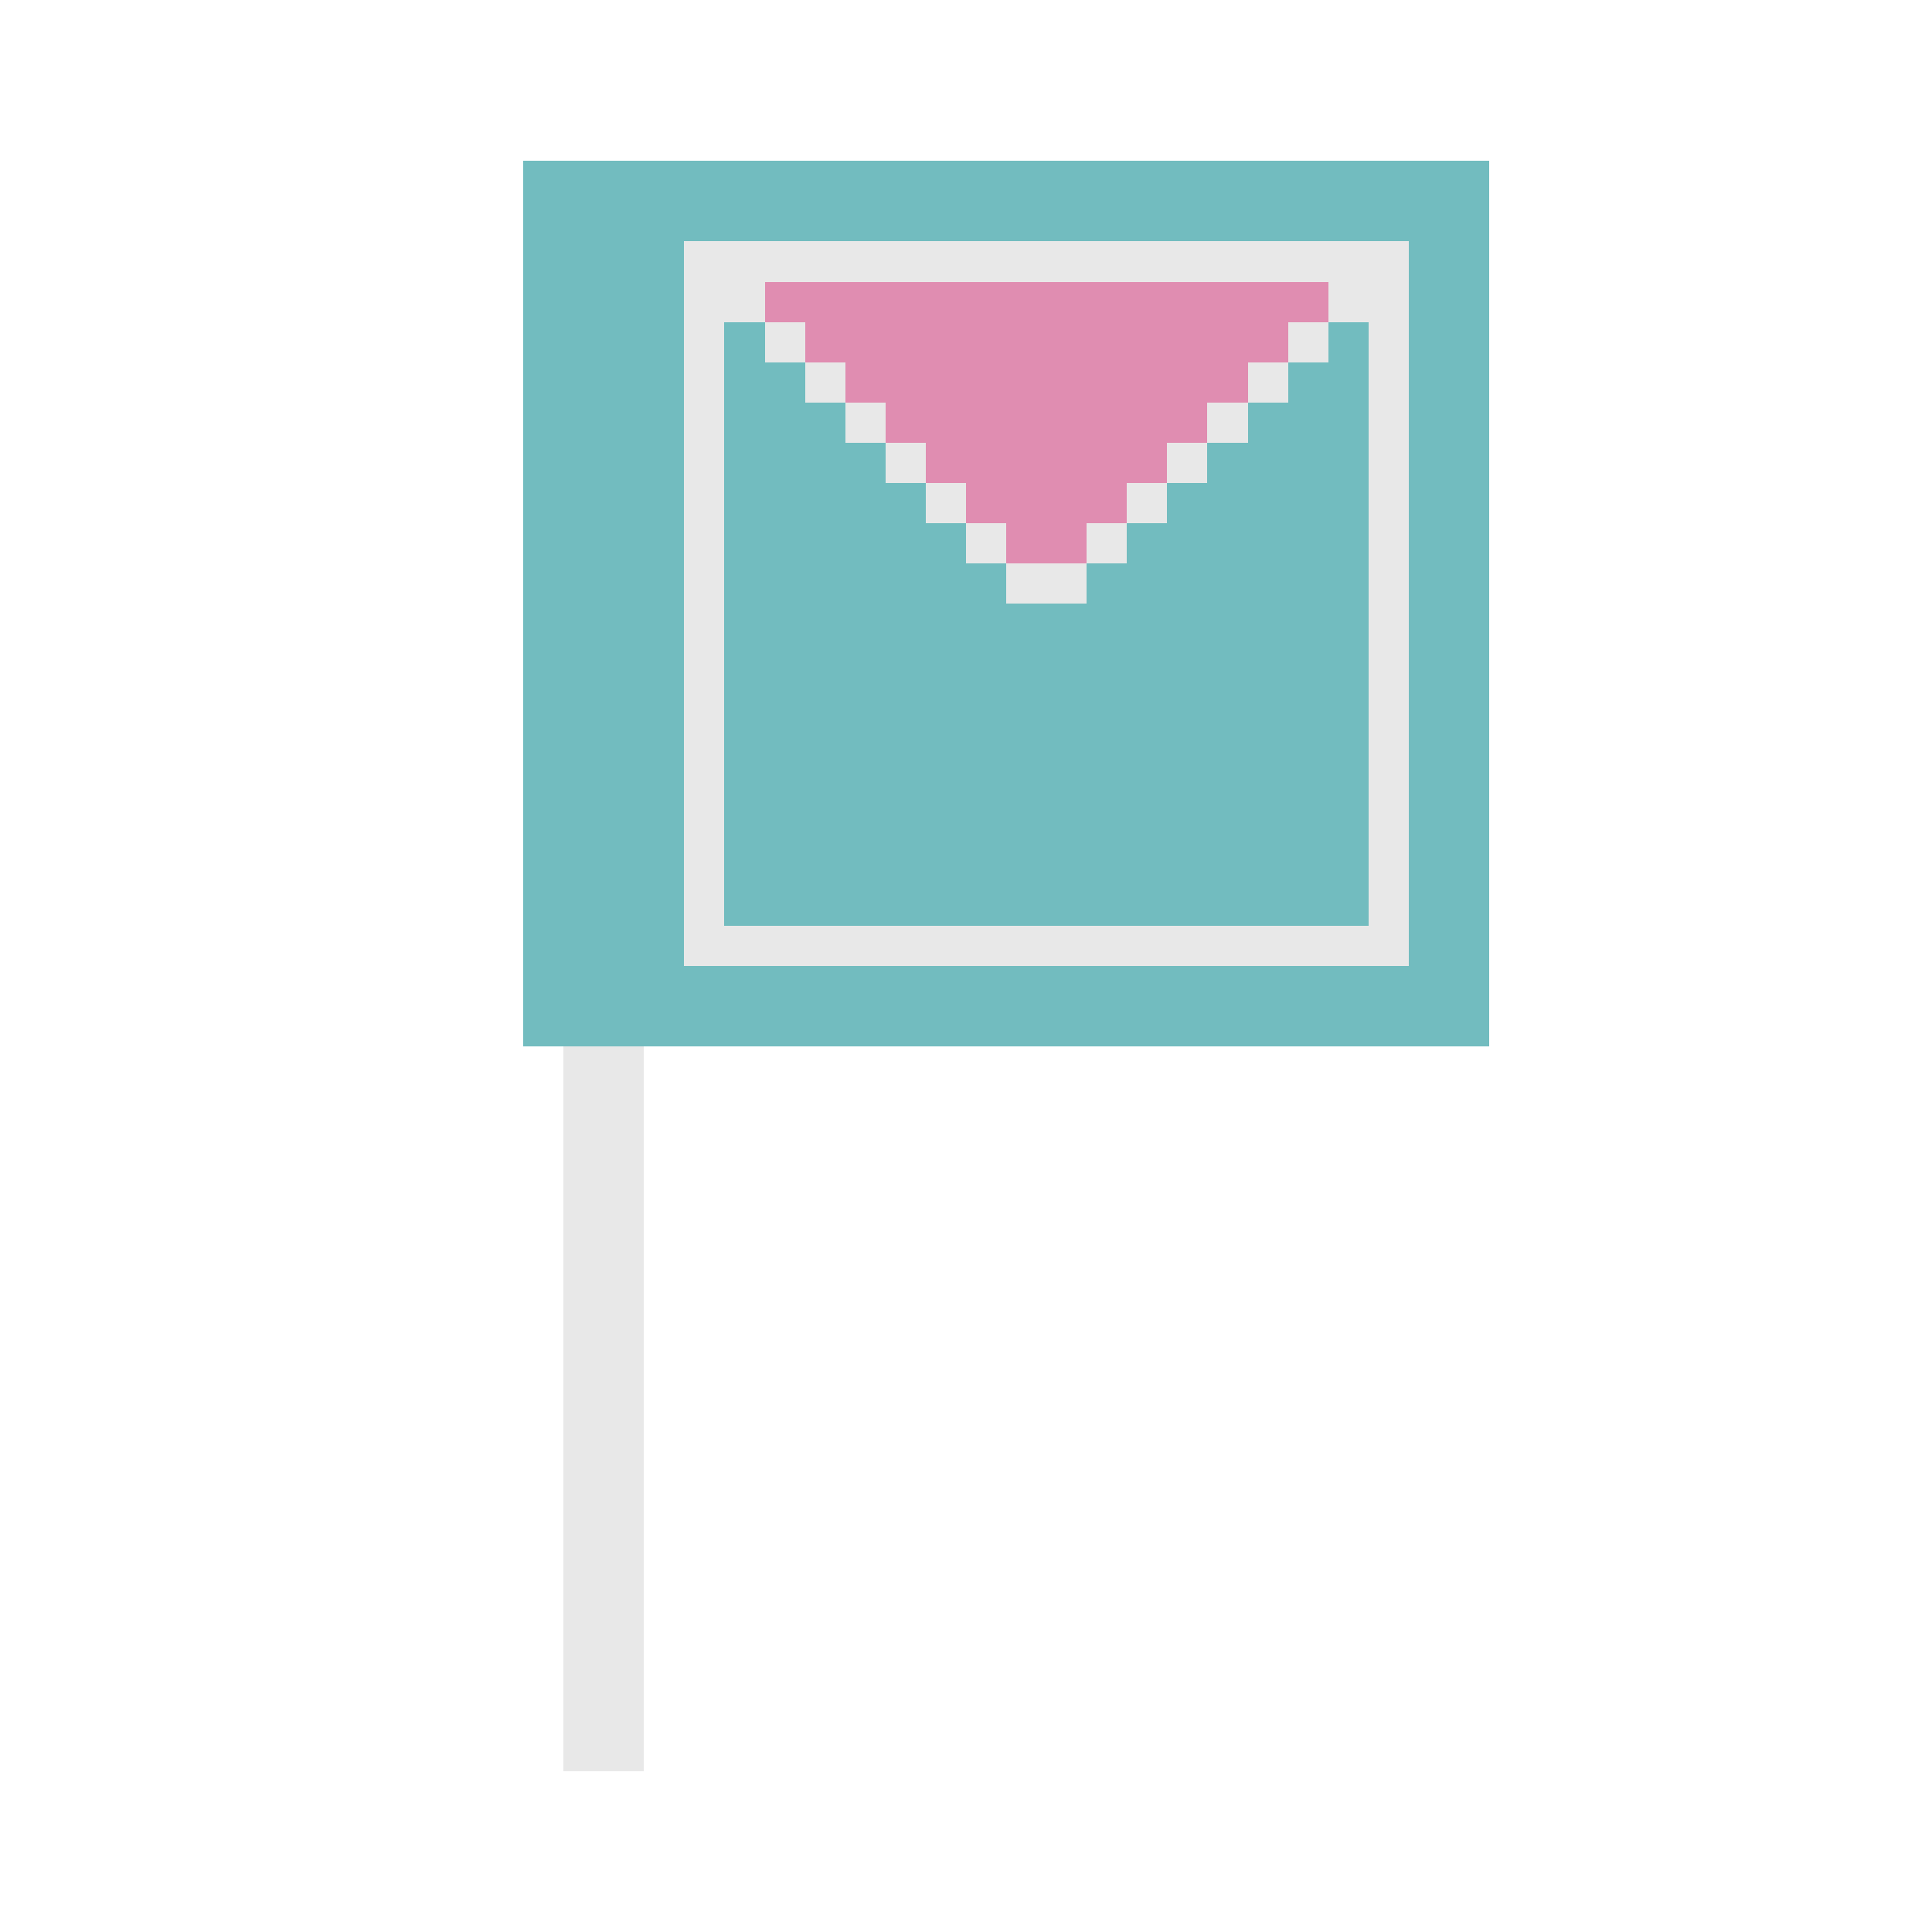 <?xml version='1.0' encoding='UTF-8'?>
<!-- SPDX-License-Identifier: LicenseRef-MDM-1.0 -->

<svg version='1.1' width='48' height='48'
     xmlns='http://www.w3.org/2000/svg' shape-rendering='crispEdges'>
  <rect x='13' y='4' width='24' height='2' fill='#72bcbf'/>
  <rect x='13' y='6' width='4' height='20' fill='#72bcbf'/>
  <rect x='17' y='6' width='18' height='1' fill='#e8e8e8'/>
  <rect x='35' y='6' width='2' height='20' fill='#72bcbf'/>
  <rect x='17' y='7' width='2' height='1' fill='#e8e8e8'/>
  <rect x='19' y='7' width='14' height='1' fill='#e08db1'/>
  <rect x='33' y='7' width='2' height='1' fill='#e8e8e8'/>
  <rect x='17' y='8' width='1' height='16' fill='#e8e8e8'/>
  <rect x='18' y='8' width='1' height='15' fill='#72bcbf'/>
  <rect x='19' y='8' width='1' height='1' fill='#e8e8e8'/>
  <rect x='20' y='8' width='12' height='1' fill='#e08db1'/>
  <rect x='32' y='8' width='1' height='1' fill='#e8e8e8'/>
  <rect x='33' y='8' width='1' height='15' fill='#72bcbf'/>
  <rect x='34' y='8' width='1' height='16' fill='#e8e8e8'/>
  <rect x='19' y='9' width='1' height='14' fill='#72bcbf'/>
  <rect x='20' y='9' width='1' height='1' fill='#e8e8e8'/>
  <rect x='21' y='9' width='10' height='1' fill='#e08db1'/>
  <rect x='31' y='9' width='1' height='1' fill='#e8e8e8'/>
  <rect x='32' y='9' width='1' height='14' fill='#72bcbf'/>
  <rect x='20' y='10' width='1' height='13' fill='#72bcbf'/>
  <rect x='21' y='10' width='1' height='1' fill='#e8e8e8'/>
  <rect x='22' y='10' width='8' height='1' fill='#e08db1'/>
  <rect x='30' y='10' width='1' height='1' fill='#e8e8e8'/>
  <rect x='31' y='10' width='1' height='13' fill='#72bcbf'/>
  <rect x='21' y='11' width='1' height='12' fill='#72bcbf'/>
  <rect x='22' y='11' width='1' height='1' fill='#e8e8e8'/>
  <rect x='23' y='11' width='6' height='1' fill='#e08db1'/>
  <rect x='29' y='11' width='1' height='1' fill='#e8e8e8'/>
  <rect x='30' y='11' width='1' height='12' fill='#72bcbf'/>
  <rect x='22' y='12' width='1' height='11' fill='#72bcbf'/>
  <rect x='23' y='12' width='1' height='1' fill='#e8e8e8'/>
  <rect x='24' y='12' width='4' height='1' fill='#e08db1'/>
  <rect x='28' y='12' width='1' height='1' fill='#e8e8e8'/>
  <rect x='29' y='12' width='1' height='11' fill='#72bcbf'/>
  <rect x='23' y='13' width='1' height='10' fill='#72bcbf'/>
  <rect x='24' y='13' width='1' height='1' fill='#e8e8e8'/>
  <rect x='25' y='13' width='2' height='1' fill='#e08db1'/>
  <rect x='27' y='13' width='1' height='1' fill='#e8e8e8'/>
  <rect x='28' y='13' width='1' height='10' fill='#72bcbf'/>
  <rect x='24' y='14' width='1' height='9' fill='#72bcbf'/>
  <rect x='25' y='14' width='2' height='1' fill='#e8e8e8'/>
  <rect x='27' y='14' width='1' height='9' fill='#72bcbf'/>
  <rect x='25' y='15' width='2' height='8' fill='#72bcbf'/>
  <rect x='18' y='23' width='16' height='1' fill='#e8e8e8'/>
  <rect x='17' y='24' width='18' height='2' fill='#72bcbf'/>
  <rect x='14' y='26' width='2' height='18' fill='#e8e8e8'/>
</svg>
